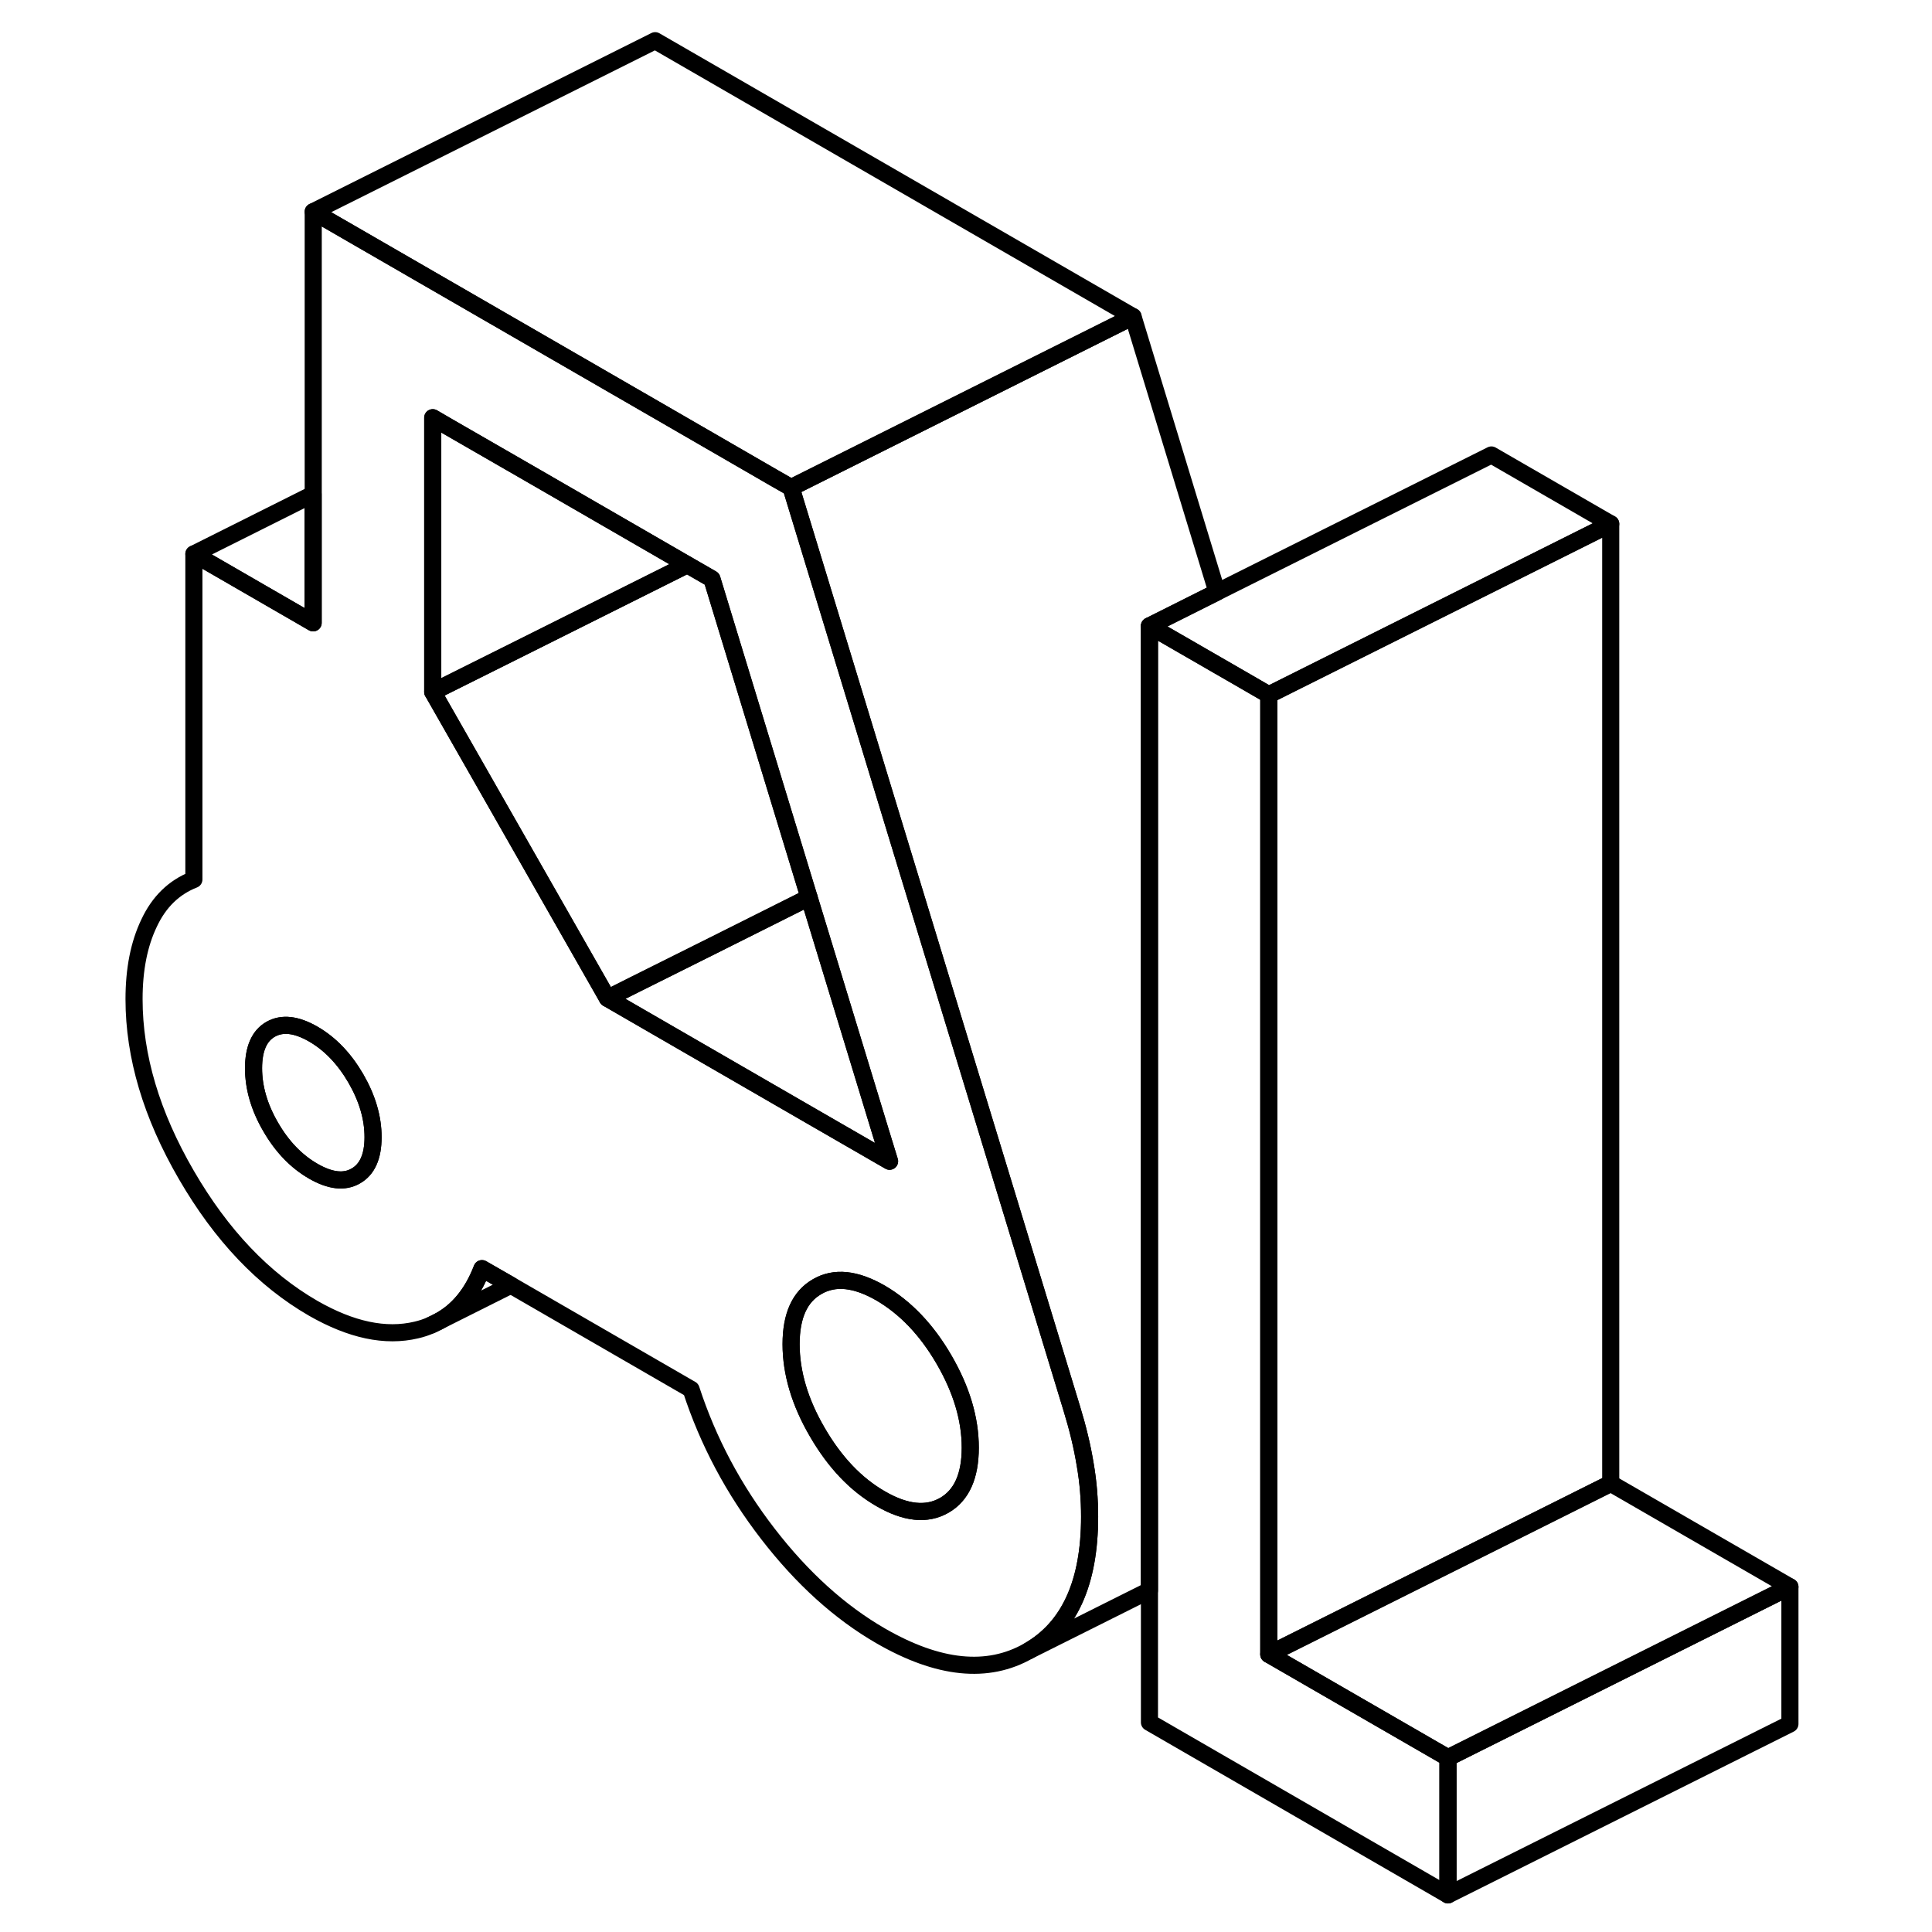 <svg width="48" height="48" viewBox="0 0 102 113" fill="none" xmlns="http://www.w3.org/2000/svg" stroke-width="1px"
     stroke-linecap="round" stroke-linejoin="round">
    <path d="M57.97 85.65C57.8 84.61 57.54 83.53 57.19 82.39L53.56 70.471L47.25 49.78L43.15 36.32L40.77 28.52L39.81 27.971L32.82 23.93L12.82 12.38V36.43L5.84 32.4V51.44C4.67 51.9 3.8 52.75 3.22 53.99C2.63 55.22 2.34 56.7 2.34 58.44C2.34 61.78 3.36 65.21 5.4 68.721C7.44 72.24 9.91 74.84 12.82 76.52C15.04 77.79 17.04 78.22 18.85 77.79C19.16 77.72 19.45 77.62 19.72 77.5L19.99 77.37L20.15 77.29C21.28 76.69 22.13 75.66 22.69 74.2L24.38 75.17L34.92 81.26C35.91 84.3 37.41 87.121 39.42 89.721C41.42 92.311 43.62 94.3 46.01 95.68C49.39 97.63 52.27 97.92 54.65 96.56C57.04 95.2 58.23 92.58 58.23 88.71C58.23 87.7 58.15 86.68 57.97 85.65ZM15.31 68.78C14.64 69.17 13.81 69.07 12.82 68.5C11.83 67.93 11 67.07 10.33 65.91C9.66 64.76 9.33 63.611 9.33 62.48C9.33 61.35 9.66 60.58 10.33 60.2C11 59.82 11.83 59.91 12.82 60.48C13.81 61.05 14.64 61.92 15.31 63.07C15.98 64.23 16.32 65.37 16.32 66.51C16.32 67.65 15.98 68.4 15.31 68.78ZM30.03 58.39L22.68 45.5L19.81 40.471V24.43L20.72 24.96L25.84 27.91L34.7 33.03L36.14 33.86L41.82 52.49L45.97 66.1L46.53 67.92L42.11 65.37L30.03 58.39ZM49.72 88.05C48.7 88.63 47.46 88.5 46.01 87.66C44.55 86.82 43.32 85.52 42.3 83.76C41.28 82.01 40.77 80.29 40.77 78.62C40.77 76.95 41.28 75.83 42.3 75.25C43.32 74.66 44.55 74.79 46.01 75.63C47.46 76.48 48.7 77.77 49.72 79.53C50.74 81.29 51.25 83 51.25 84.67C51.25 86.34 50.74 87.47 49.72 88.05Z" stroke="currentColor" stroke-linejoin="round"/>
    <path d="M16.32 66.51C16.32 67.64 15.98 68.4 15.31 68.78C14.64 69.17 13.81 69.07 12.82 68.5C11.83 67.93 11 67.07 10.33 65.91C9.66 64.76 9.33 63.611 9.33 62.48C9.33 61.35 9.66 60.581 10.33 60.2C11 59.821 11.83 59.91 12.82 60.48C13.81 61.05 14.64 61.92 15.31 63.071C15.98 64.231 16.32 65.37 16.32 66.51Z" stroke="currentColor" stroke-linejoin="round"/>
    <path d="M51.25 84.671C51.25 86.341 50.74 87.471 49.72 88.05C48.7 88.63 47.46 88.501 46.01 87.66C44.55 86.82 43.32 85.52 42.3 83.76C41.28 82.01 40.77 80.29 40.77 78.621C40.77 76.951 41.28 75.831 42.3 75.251C43.32 74.66 44.55 74.79 46.01 75.63C47.46 76.481 48.7 77.77 49.72 79.531C50.74 81.29 51.25 83.001 51.25 84.671Z" stroke="currentColor" stroke-linejoin="round"/>
    <path d="M34.7 33.031L25.84 37.461L19.81 40.471V24.431L20.72 24.961L25.84 27.911L34.7 33.031Z" stroke="currentColor" stroke-linejoin="round"/>
    <path d="M79.19 102.81V110.83L61.73 100.74V36.61L67.26 39.8L68.71 40.64V96.76L79.19 102.81Z" stroke="currentColor" stroke-linejoin="round"/>
    <path d="M65.68 34.63L61.73 36.611V93.02L54.65 96.561C57.04 95.201 58.23 92.581 58.23 88.711C58.23 87.701 58.15 86.68 57.97 85.65C57.8 84.611 57.54 83.531 57.19 82.391L53.56 70.471L47.25 49.781L43.15 36.321L40.77 28.52L53.33 22.241L60.77 18.52L65.68 34.63Z" stroke="currentColor" stroke-linejoin="round"/>
    <path d="M41.82 52.49L36.19 55.31L31.62 57.59L30.03 58.39L22.68 45.5L19.81 40.47L25.84 37.46L34.7 33.03L36.14 33.86L41.82 52.49Z" stroke="currentColor" stroke-linejoin="round"/>
    <path d="M99.19 92.811V100.831L79.19 110.831V102.811L91.75 96.531L99.19 92.811Z" stroke="currentColor" stroke-linejoin="round"/>
    <path d="M99.19 92.81L91.75 96.53L79.19 102.81L68.71 96.76L88.71 86.76L99.19 92.81Z" stroke="currentColor" stroke-linejoin="round"/>
    <path d="M60.77 18.52L53.33 22.24L40.77 28.52L39.81 27.971L32.82 23.93L12.82 12.38L32.82 2.38L60.77 18.52Z" stroke="currentColor" stroke-linejoin="round"/>
    <path d="M46.53 67.92L42.11 65.37L30.03 58.39L31.62 57.59L36.19 55.31L41.82 52.49L45.97 66.1L46.53 67.92Z" stroke="currentColor" stroke-linejoin="round"/>
    <path d="M12.81 28.91V36.43L5.84 32.4L12.81 28.91Z" stroke="currentColor" stroke-linejoin="round"/>
    <path d="M88.71 30.64L68.71 40.64L67.26 39.8L61.73 36.61L65.68 34.63L81.73 26.61L88.71 30.64Z" stroke="currentColor" stroke-linejoin="round"/>
    <path d="M88.71 30.641V86.761L68.71 96.761V40.641L88.71 30.641Z" stroke="currentColor" stroke-linejoin="round"/>
    <path d="M24.38 75.17L20.15 77.29C21.28 76.69 22.13 75.66 22.69 74.2L24.38 75.17Z" stroke="currentColor" stroke-linejoin="round"/>
    <path d="M19.72 77.501L19.99 77.371L20.15 77.29" stroke="currentColor" stroke-linejoin="round"/>
</svg>